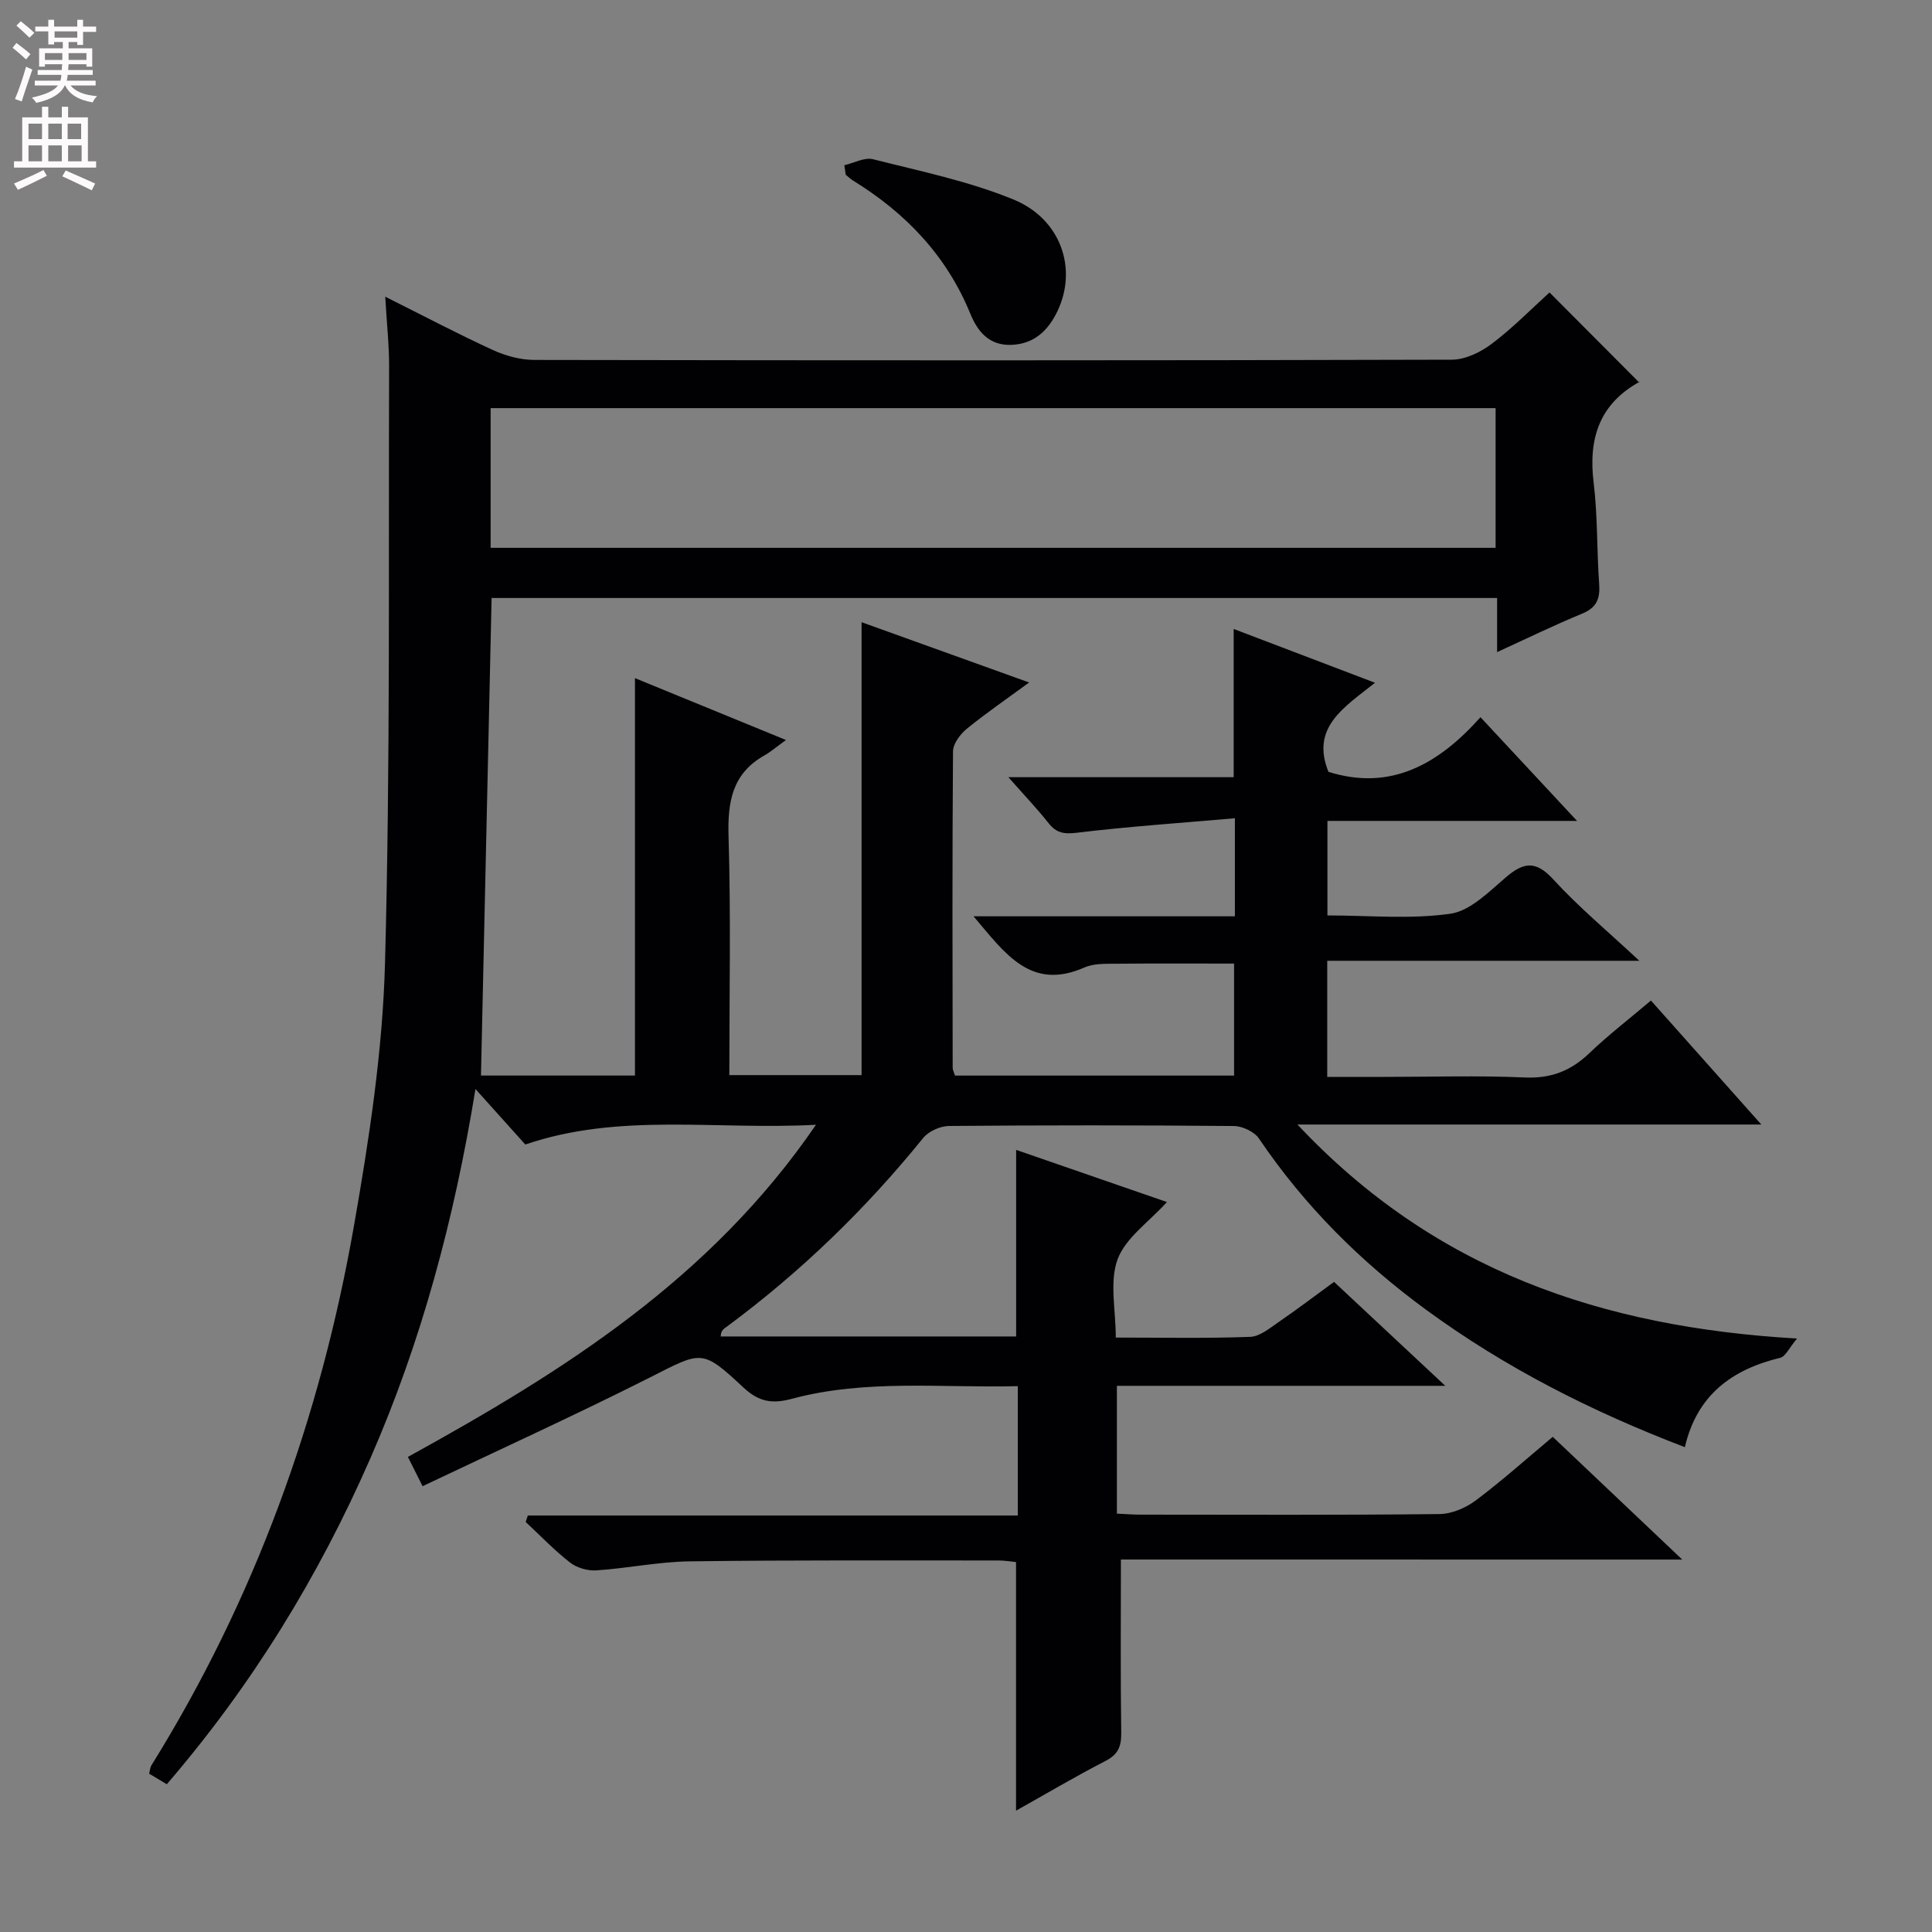 <svg enable-background="new 0 0 400 400" viewBox="0 0 400 400" xmlns="http://www.w3.org/2000/svg"><rect x="0" y="0" width="400" height="400" fill="#808080" stroke="none"/><path d="m232.07 322.88c0 12.59-.1 24.22.07 35.84.04 2.83-.61 4.5-3.25 5.86-6.3 3.25-12.41 6.87-18.53 10.3 0-17.29 0-34.2 0-51.47-1.05-.1-2.32-.33-3.59-.33-21.33.01-42.67-.1-63.99.18-6.44.09-12.86 1.44-19.31 1.87-1.79.12-4.02-.52-5.43-1.61-3.27-2.54-6.16-5.58-9.2-8.41.15-.45.29-.89.44-1.34h101.44c0-9.32 0-17.75 0-26.78-15.77.39-31.43-1.49-46.75 2.61-4.09 1.1-6.83.67-10.06-2.34-8.64-8.07-8.63-7.49-19.33-2.08-15.41 7.78-31.13 14.93-47.09 22.52-1.22-2.42-2.08-4.15-3.04-6.06 32.08-17.67 62.59-36.76 84.49-68.77-20.8 1.13-40.69-2.57-60.18 4.09-3.23-3.59-6.42-7.14-10.32-11.49-4.4 26.98-11.2 52.35-21.8 76.55-10.67 24.37-24.44 46.86-42.11 67.39-1.28-.77-2.46-1.48-3.65-2.19.2-.8.22-1.32.46-1.71 21.41-34.44 34.97-71.92 41.94-111.7 3.15-17.96 5.94-36.18 6.43-54.35 1.11-41.11.71-82.27.85-123.41.02-4.56-.49-9.12-.8-14.62 8.04 4.02 15.07 7.73 22.29 11.04 2.62 1.2 5.68 2.04 8.54 2.05 63.33.11 126.66.13 189.99-.05 2.79-.01 5.97-1.54 8.27-3.29 4.37-3.29 8.23-7.25 11.96-10.63 6.14 6.16 12.19 12.24 18.58 18.65.21-.65.21-.23.02-.13-8.33 4.63-10.58 11.79-9.46 20.89.85 6.91.63 13.95 1.14 20.91.22 3.05-.48 4.92-3.51 6.17-5.79 2.39-11.43 5.14-17.62 7.97 0-3.96 0-7.4 0-11.2-69.58 0-138.82 0-208.18 0-.73 32.95-1.46 65.78-2.2 98.87h31.88c0-27.36 0-54.55 0-82.28 10.08 4.13 19.98 8.18 31.27 12.81-2.08 1.5-3.2 2.48-4.46 3.19-6.72 3.78-7.65 9.67-7.43 16.86.49 16.3.16 32.63.16 49.33h27.38c0-31.19 0-62.24 0-93.77 11.36 4.09 22.7 8.17 34.69 12.48-4.7 3.45-8.95 6.36-12.92 9.6-1.35 1.11-2.83 3.08-2.84 4.67-.17 21.83-.1 43.66-.07 65.49 0 .46.26.92.48 1.63h57.78c0-7.48 0-15.04 0-23.19-8.05 0-16.29-.05-24.53.03-2.15.02-4.52-.07-6.41.76-11.16 4.93-16.45-2.87-23-10.58h54.11c0-6.76 0-12.85 0-20.3-11.08.97-21.94 1.7-32.73 3-2.68.32-4.23.06-5.86-2-2.35-2.98-4.99-5.74-8.31-9.5h46.65c0-10.6 0-20.47 0-30.69 9.41 3.58 18.96 7.22 29.26 11.14-6.3 5.03-13.38 9.17-9.64 18.44 12.97 4.07 22.86-1.66 31.48-11.31 6.75 7.25 13.03 13.99 19.99 21.47-17.77 0-34.51 0-51.68 0v19.57c8.61 0 17.17.83 25.45-.35 4.13-.59 7.99-4.55 11.5-7.55 3.7-3.16 6.21-3.49 9.81.44 5.27 5.75 11.33 10.79 17.82 16.85-21.95 0-43.1 0-64.62 0v24.04h11.89c9.67 0 19.35-.31 28.99.12 5.41.24 9.52-1.34 13.35-5 3.94-3.77 8.28-7.11 12.79-10.93 7.54 8.47 14.81 16.64 22.85 25.67-32.19 0-63.45 0-96.04 0 28.3 30.17 62.95 41.96 103.44 44.31-1.62 1.91-2.37 3.72-3.49 3.99-9.98 2.41-17.23 7.69-19.74 18.5-19.28-7.37-37.1-16.41-53.44-28.35-13.57-9.92-25.29-21.57-34.73-35.54-.96-1.42-3.42-2.58-5.19-2.6-19.66-.18-39.33-.18-58.99-.01-1.82.02-4.21 1.09-5.34 2.48-11.9 14.71-25.37 27.75-40.58 39.01-.63.46-1.34.81-1.34 2.09h61.16c0-12.83 0-25.4 0-38.63 10.23 3.54 20.58 7.12 31.22 10.8-3.75 4.15-8.57 7.42-10.21 11.85-1.72 4.65-.38 10.43-.38 16.21 9.61 0 18.73.19 27.84-.15 2.04-.08 4.13-1.87 6-3.15 3.7-2.53 7.26-5.25 11.35-8.23 7.43 6.94 14.76 13.79 23.03 21.52-23.39 0-45.58 0-67.99 0v26.46c1.6.07 3.2.21 4.8.21 20.67.01 41.33.11 62-.12 2.53-.03 5.42-1.27 7.5-2.82 5.43-4.07 10.51-8.63 15.94-13.17 8.78 8.32 17.32 16.42 26.81 25.41-39.7-.01-78.19-.01-116.22-.01zm77.58-238.38c-69.51 0-138.72 0-208.07 0v28.92h208.07c0-9.84 0-19.27 0-28.92z" fill="#010103"/><path d="m174.81 34.21c1.99-.46 4.19-1.69 5.95-1.24 9.77 2.47 19.78 4.53 29.06 8.33 9.88 4.05 13.31 14.39 9.1 23.15-1.89 3.94-4.77 6.77-9.52 6.95-4.64.18-7.02-2.81-8.51-6.46-4.92-12.03-13.38-20.84-24.28-27.56-.54-.34-1.01-.79-1.51-1.2-.1-.66-.2-1.31-.29-1.97z" fill="#010103"/><g fill="#fcfafa"><path d="m2.6 9.9.8-1c.9.7 1.9 1.4 2.9 2.3l-.9 1.1c-1.1-1-2-1.8-2.8-2.4zm.5 10.6c.9-2.1 1.6-4.3 2.3-6.7.4.2.8.4 1.3.6-.7 2.1-1.5 4.3-2.2 6.6zm.3-15.2.9-.9c1 .8 2 1.6 2.8 2.4l-1 1c-.9-.9-1.8-1.7-2.7-2.5zm12.6-1.2h1.2v1.4h2.7v1.1h-2.7v2.7h-1.2v-.6h-1.8v1.3h4.9v3.8h-1.2v-.5h-3.7c0 .4-.1.9-.1 1.2h5.1v1h-5.2c0 .5-.1.9-.2 1.2h6v1h-5.2c1.1 1.3 2.9 2 5.5 2.2-.4.4-.7.8-.9 1.3-2.9-.5-4.8-1.6-5.7-3.5h-.1c-.8 1.7-2.7 2.9-5.9 3.6-.2-.4-.6-.8-.9-1.1 2.8-.6 4.6-1.4 5.4-2.5h-4.8v-1h5.3c.1-.3.2-.7.2-1.2h-4.9v-1h5c0-.4 0-.8.1-1.2h-3.6v.5h-1.2v-3.8h4.9v-1.3h-1.8v.5h-1.2v-2.7h-2.7v-1h2.7v-1.4h1.2v1.4h4.8zm-6.7 8.3h3.6c0-.4 0-.9 0-1.4h-3.6zm1.9-4.6h4.8v-1.3h-4.7v1.3zm6.7 3.2h-3.7v1.4h3.7z"/><path d="m8.7 22.1h1.3v2.2h2.8v-2.2h1.3v2.2h4.1v9.1h1.7v1.3h-17v-1.3h1.7v-9.1h4.1zm.3 13.1.7 1.2c-1.8.9-3.8 1.9-6 2.9-.2-.4-.5-.8-.8-1.3 2.3-1 4.4-1.9 6.1-2.8zm-3.1-6.4h2.8v-3.2h-2.8zm0 4.6h2.8v-3.3h-2.8zm4.1-4.6h2.8v-3.2h-2.8zm0 4.6h2.8v-3.3h-2.8zm3.6 1.9c2.1.9 4.1 1.8 6.1 2.7l-.7 1.4c-2.2-1.1-4.2-2-6.1-2.9zm3.2-9.7h-2.8v3.2h2.8zm-2.7 7.8h2.8v-3.3h-2.8z"/></g></svg>
